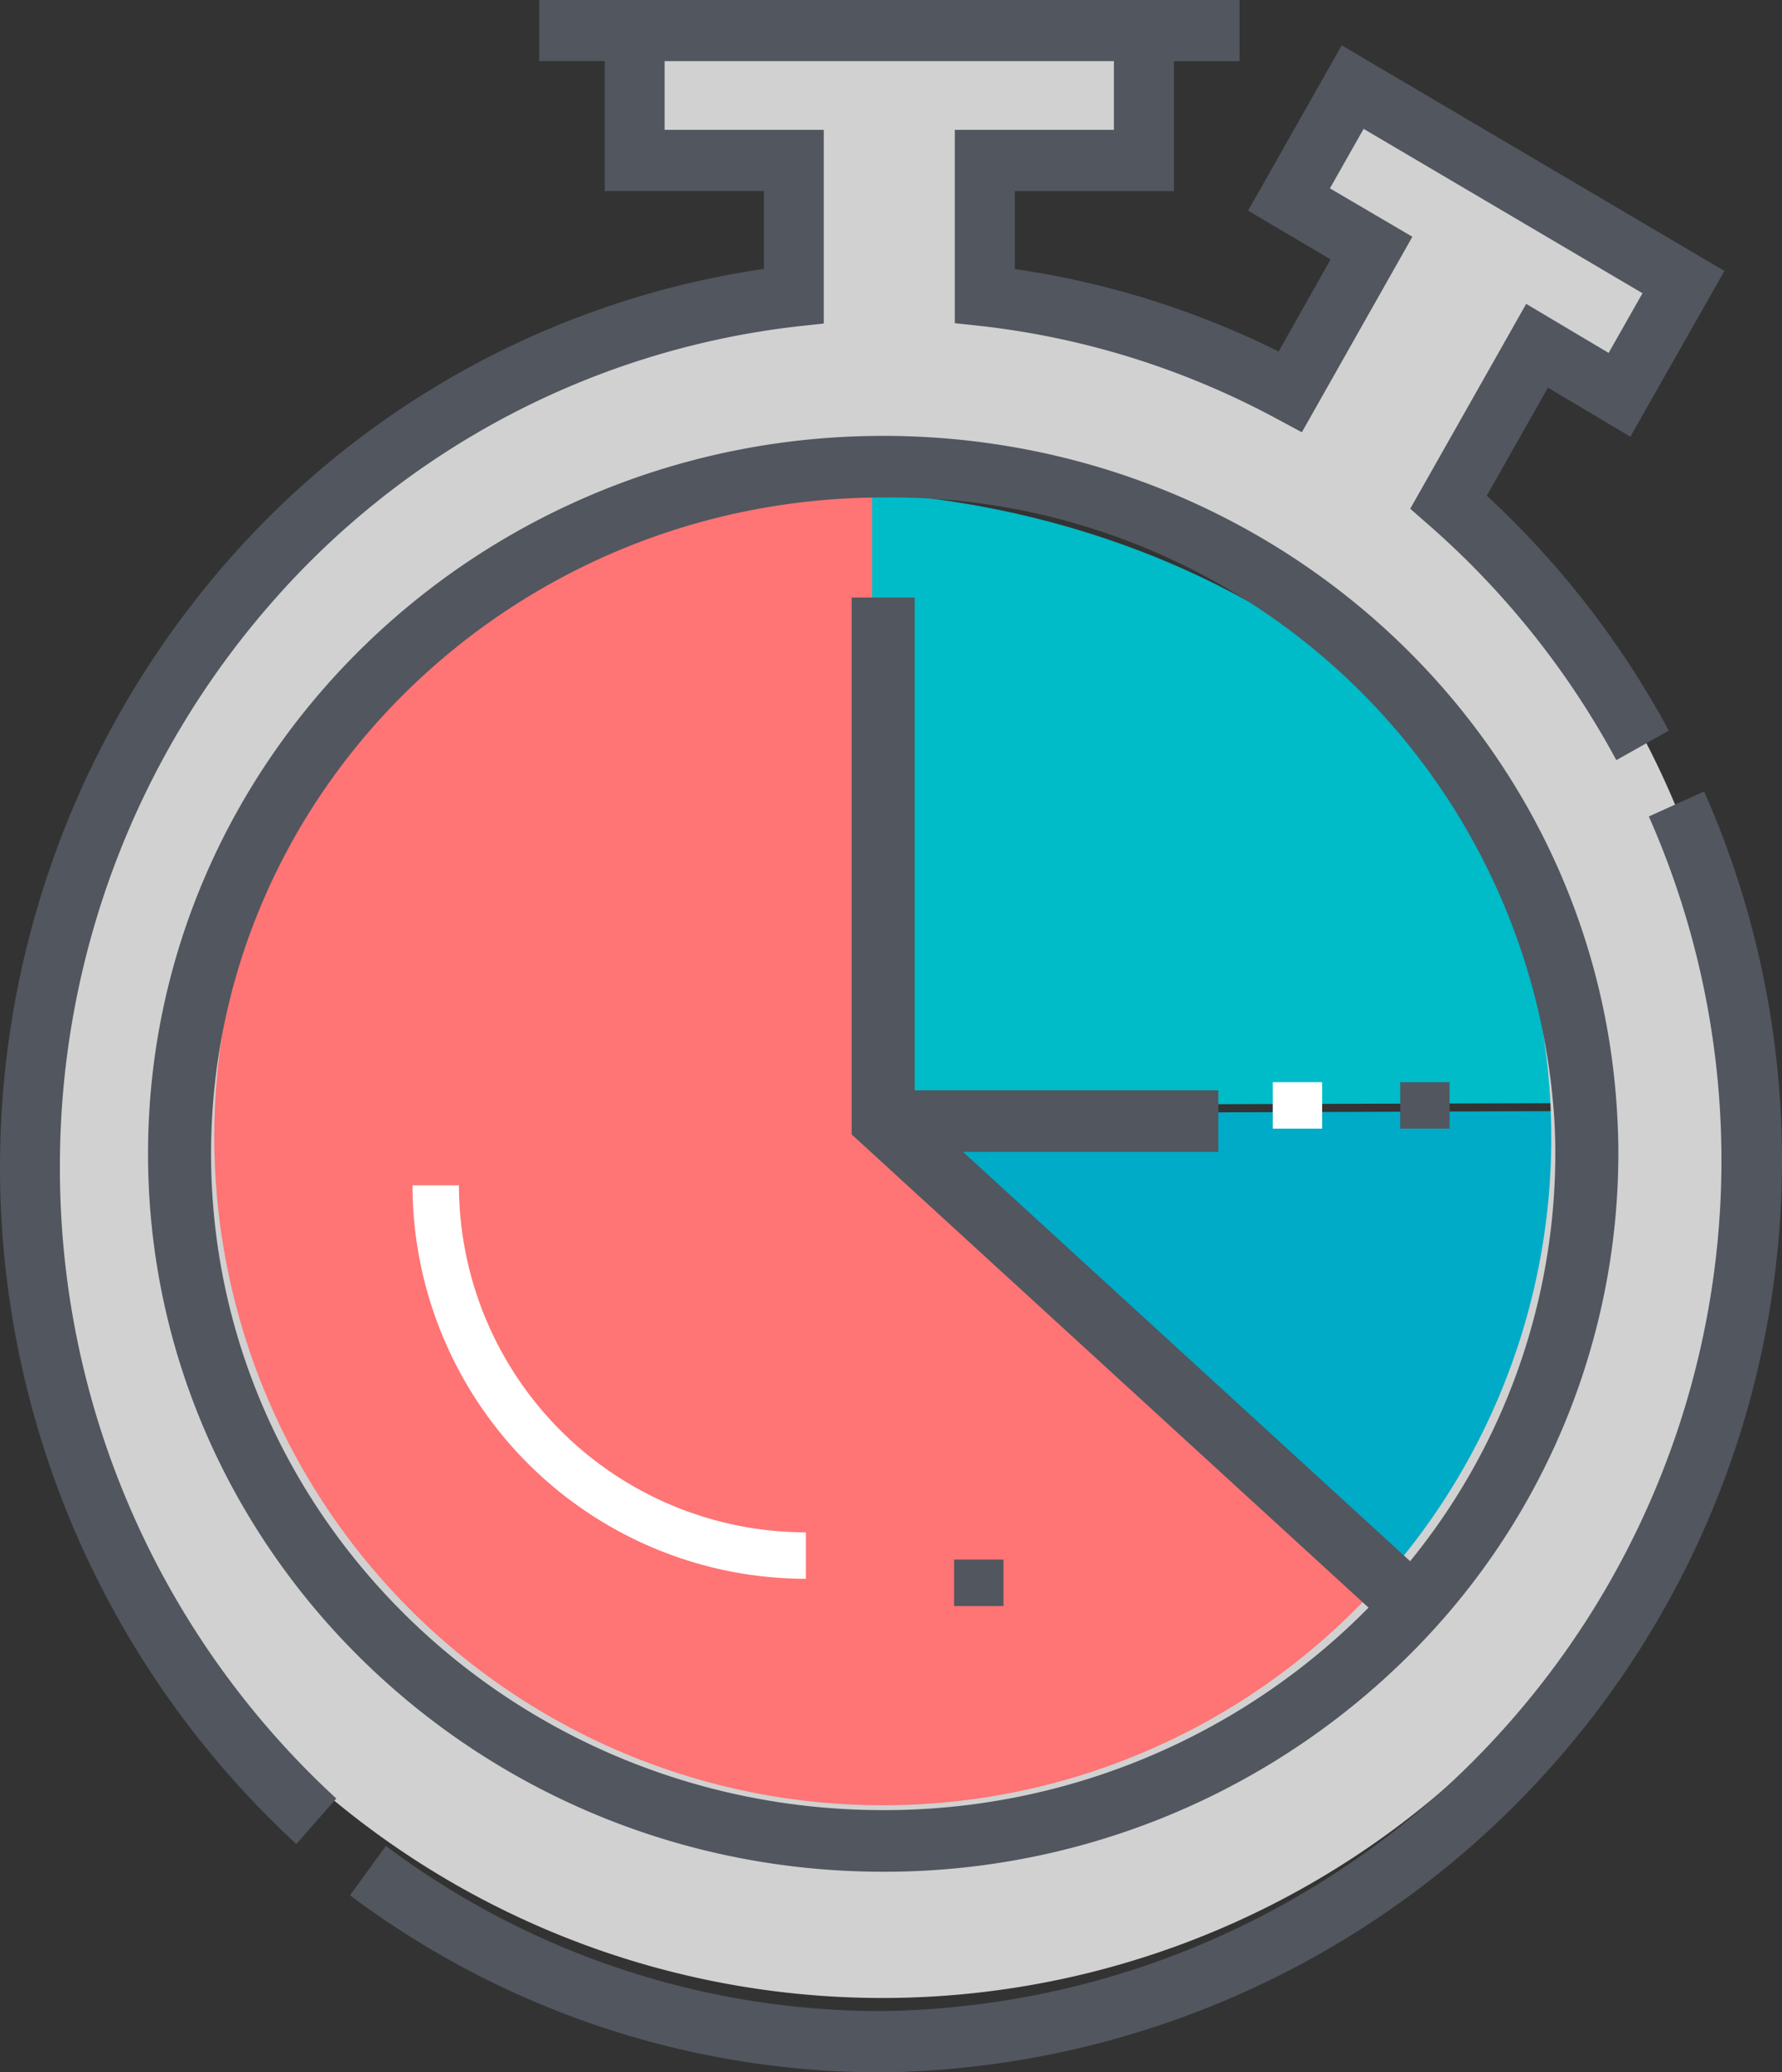 <svg id="stopclock" xmlns="http://www.w3.org/2000/svg" width="61.776" height="71.819" viewBox="0 0 61.776 71.819">
  <rect x="0" y="0" width="61.776" height="71.819" fill="#333333" stroke="none"/>
  <path id="Path_262" d="M280.4,279.323q.035.579.035,1.158a21.343,21.343,0,0,1-6.1,14.82l-18.58-15.892Z" transform="translate(-225.167 -240.819)" fill="#00abc7"/>
  <path id="Path_263" d="M283.066,140.9l-27.308.085V119.67C270.4,119.67,282.337,129.068,283.066,140.9Z" transform="translate(-227.821 -102.673)" fill="#00bbc8"/>
  <path id="Path_264" d="M111.768,142.572l18.31,16.97a24.2,24.2,0,1,1-18.31-39.872v22.9Z" transform="translate(-81.537 -103.71)" fill="#ff7474"/>
  <path id="Path_265" d="M86.628,61.314A23.064,23.064,0,0,0,92.359,46.07q0-.6-.033-1.191a23.173,23.173,0,1,0-5.7,16.436ZM96.72,16,94.5,19.828l-2.86-1.666-3.07,5.306a29.81,29.81,0,1,1-22.712-6.993v-4.6H60.339V7.463H78v4.412H72.484v4.6a29.839,29.839,0,0,1,10.6,3.254L85.9,14.854,83.04,13.2l2.208-3.817Z" transform="translate(-38.581 -6.667)" fill="#d1d1d1"/>
  <g id="Group_334">
    <path id="Path_267" d="M105.632,112.207c-14.052,0-25.485,11.162-25.485,24.881s11.433,24.881,25.485,24.881a25.766,25.766,0,0,0,19.186-8.506,24.512,24.512,0,0,0,6.3-16.375c0-.425-.012-.856-.036-1.281C130.395,122.573,119.217,112.207,105.632,112.207ZM128.9,135.922c.022.387.033.779.033,1.166a22.382,22.382,0,0,1-5.033,14.119l-15.5-14.185h8.85v-2.135H106.725V117.81h-2.186v18.606l17.919,16.4a23.581,23.581,0,0,1-16.826,7.018c-12.847,0-23.3-10.2-23.3-22.746s10.452-22.746,23.3-22.746A23.033,23.033,0,0,1,128.9,135.917Z" transform="translate(-75.015 -97.101)" fill="#51565f"/>
    <path id="Path_268" d="M34.137,40.467a29.613,29.613,0,0,1,7.387-19.634,28.493,28.493,0,0,1,18.168-9.52l.925-.1V4.5H55.1V2.119H70.676V4.5H65.16v6.7l.924.1a28.265,28.265,0,0,1,10.223,3.206l.884.474,3.831-6.775L78.164,6.528l1.168-2.062L89,10.162l-1.174,2.069-2.858-1.7-4.02,7.1.654.573a29.267,29.267,0,0,1,6.491,8.14l1.819-1.023a31.381,31.381,0,0,0-6.31-8.142l2.12-3.744,2.857,1.7,3.261-5.745L78.573,1.571,75.327,7.3,78.186,8.99l-1.8,3.192a30.258,30.258,0,0,0-9.145-2.858v-2.7h5.517v-4.5h2.272V0H50.752V2.119h2.272v4.5H58.54v2.7a30.58,30.58,0,0,0-18.558,10.09,31.912,31.912,0,0,0,2.351,44.5l1.385-1.579A29.656,29.656,0,0,1,34.137,40.467Z" transform="translate(-32.06)" fill="#51565f"/>
    <path id="Path_269" d="M170.218,196.83l-1.917.868a29.483,29.483,0,0,1-26.553,41.4,28.61,28.61,0,0,1-17.228-5.721l-1.246,1.71a30.679,30.679,0,0,0,18.474,6.136,31.612,31.612,0,0,0,28.47-44.391Z" transform="translate(-111.141 -169.402)" fill="#51565f"/>
  </g>
  <path id="Path_270" d="M129.846,280.044h-1.61a13.651,13.651,0,0,0,13.636,13.636v-1.61A12.039,12.039,0,0,1,129.846,280.044Z" transform="translate(-113.936 -238.964)" fill="#fff"/>
  <rect id="Rectangle_370" width="1.711" height="1.61" transform="translate(33.075 54.05)" fill="#51565f"/>
  <rect id="Rectangle_371" width="1.711" height="1.61" transform="translate(44.123 37.504)" fill="#fff"/>
  <rect id="Rectangle_372" width="1.711" height="1.61" transform="translate(48.541 37.504)" fill="#51565f"/>
</svg>
